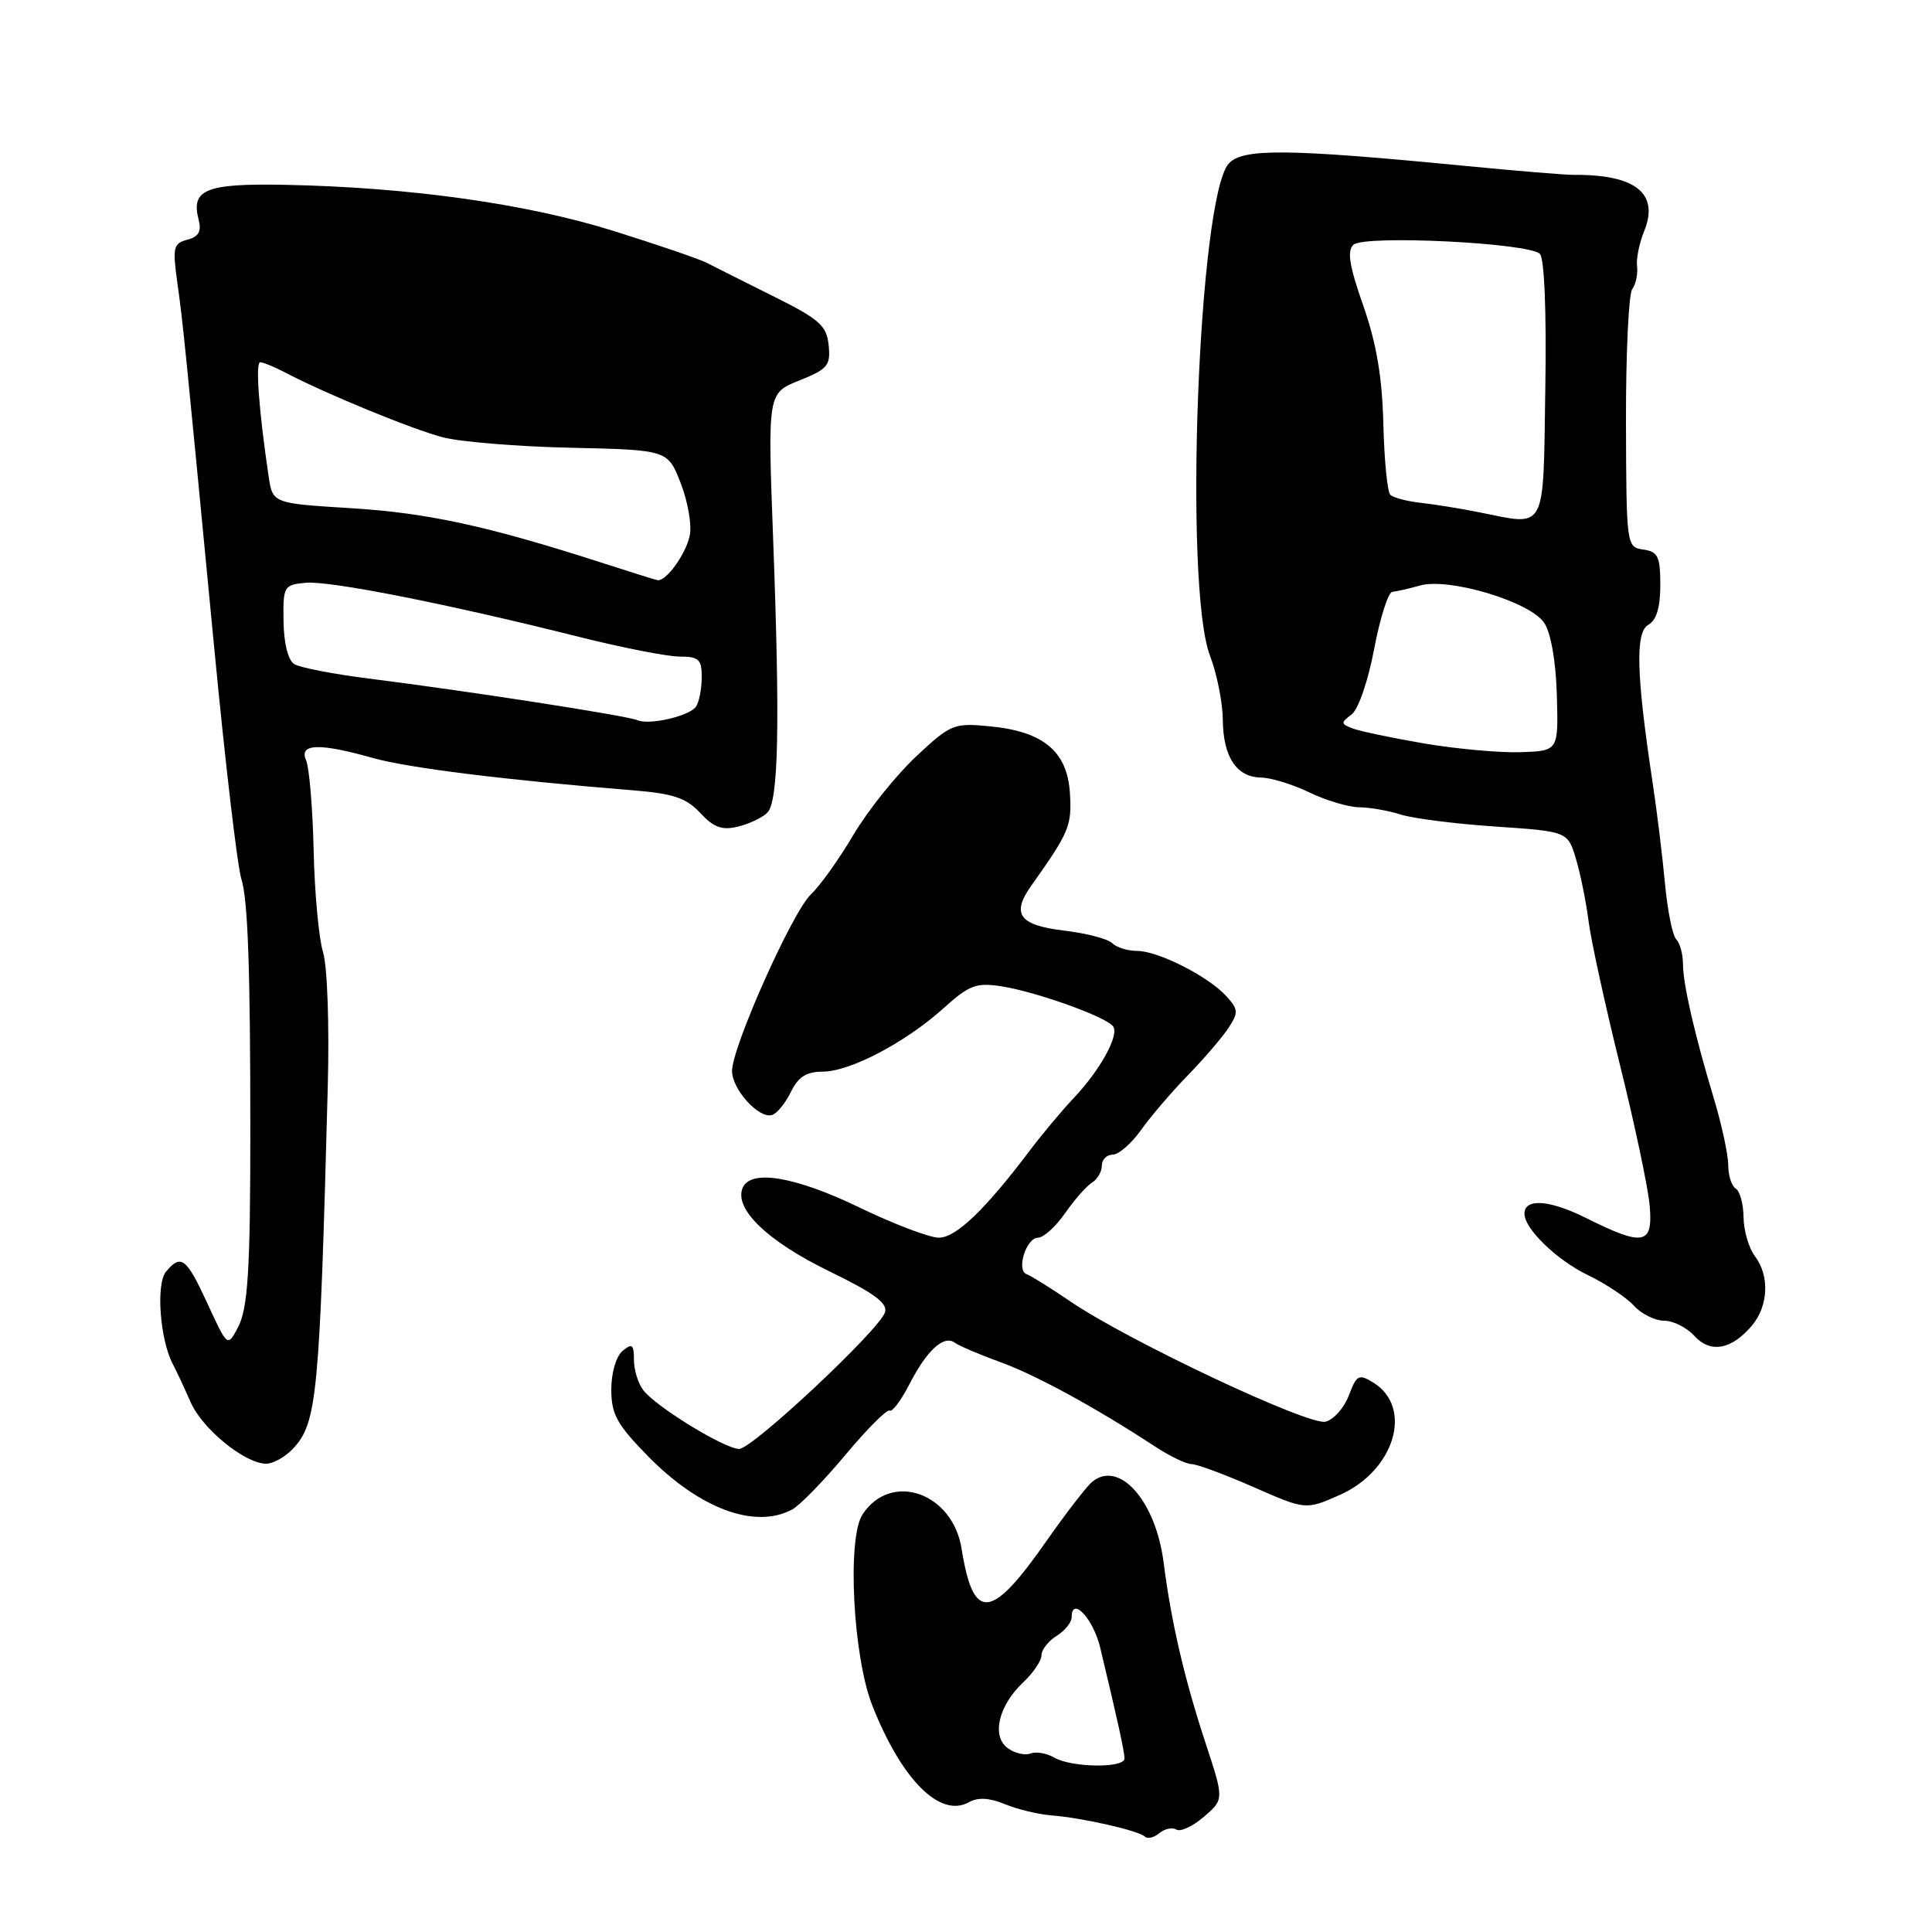 <?xml version="1.0" encoding="UTF-8" standalone="no"?>
<!DOCTYPE svg PUBLIC "-//W3C//DTD SVG 1.1//EN" "http://www.w3.org/Graphics/SVG/1.1/DTD/svg11.dtd" >
<svg xmlns="http://www.w3.org/2000/svg" xmlns:xlink="http://www.w3.org/1999/xlink" version="1.1" viewBox="0 0 256 256">
 <g >
 <path fill="currentColor"
d=" M 155.88 242.43 C 156.42 242.76 158.06 241.99 159.53 240.73 C 162.20 238.43 162.20 238.43 159.74 230.96 C 156.94 222.45 155.19 214.94 154.18 207.00 C 153.13 198.84 148.29 193.39 144.71 196.36 C 143.96 196.99 141.22 200.53 138.63 204.24 C 131.30 214.72 128.97 214.93 127.42 205.23 C 126.23 197.76 118.06 194.93 114.29 200.67 C 112.22 203.84 113.02 219.49 115.59 226.00 C 119.48 235.85 124.57 240.94 128.39 238.80 C 129.59 238.13 131.10 238.21 133.15 239.06 C 134.79 239.74 137.57 240.41 139.32 240.55 C 143.43 240.87 150.90 242.57 151.70 243.36 C 152.04 243.70 152.90 243.50 153.61 242.91 C 154.33 242.31 155.35 242.10 155.88 242.43 Z  M 104.96 200.02 C 105.97 199.48 109.15 196.22 112.03 192.77 C 114.91 189.32 117.55 186.68 117.89 186.91 C 118.22 187.13 119.40 185.57 120.50 183.42 C 122.81 178.92 125.07 176.85 126.50 177.91 C 127.05 178.32 129.75 179.47 132.50 180.47 C 137.24 182.18 145.19 186.52 153.05 191.67 C 155.01 192.95 157.18 194.00 157.89 194.00 C 158.59 194.00 162.28 195.37 166.09 197.04 C 173.02 200.08 173.02 200.08 177.50 198.10 C 184.80 194.88 187.31 186.50 181.97 183.20 C 180.05 182.02 179.76 182.17 178.74 184.88 C 178.12 186.53 176.73 188.10 175.65 188.38 C 173.45 188.96 149.39 177.62 141.77 172.41 C 139.16 170.63 136.59 169.03 136.04 168.84 C 134.62 168.35 135.98 164.00 137.55 164.00 C 138.27 164.00 139.88 162.54 141.13 160.75 C 142.38 158.96 143.98 157.14 144.70 156.70 C 145.41 156.26 146.00 155.25 146.00 154.45 C 146.00 153.65 146.64 153.00 147.43 153.00 C 148.22 153.00 149.90 151.54 151.18 149.75 C 152.45 147.96 155.24 144.70 157.38 142.50 C 159.52 140.30 161.94 137.48 162.77 136.22 C 164.12 134.17 164.09 133.76 162.51 132.01 C 160.14 129.39 153.46 126.00 150.67 126.00 C 149.42 126.00 147.94 125.54 147.37 124.97 C 146.81 124.41 143.98 123.67 141.08 123.32 C 135.06 122.61 133.96 121.14 136.64 117.37 C 141.68 110.27 142.04 109.43 141.77 105.10 C 141.43 99.57 138.26 96.92 131.16 96.24 C 126.36 95.78 125.99 95.93 121.33 100.29 C 118.68 102.79 114.95 107.45 113.06 110.66 C 111.16 113.87 108.64 117.40 107.46 118.50 C 105.02 120.77 97.00 138.72 97.00 141.91 C 97.00 144.36 100.59 148.30 102.31 147.74 C 102.97 147.53 104.09 146.15 104.80 144.68 C 105.77 142.69 106.86 142.00 109.00 142.00 C 112.63 142.00 120.01 138.12 125.04 133.58 C 128.42 130.53 129.35 130.18 132.69 130.69 C 137.36 131.42 146.76 134.80 147.52 136.04 C 148.28 137.26 145.74 141.84 142.27 145.50 C 140.71 147.15 138.10 150.27 136.46 152.44 C 130.55 160.28 126.68 164.00 124.41 164.00 C 123.17 164.00 118.43 162.20 113.88 160.00 C 105.29 155.85 99.37 154.88 98.38 157.46 C 97.31 160.24 101.73 164.47 109.80 168.41 C 115.87 171.36 117.68 172.70 117.26 173.91 C 116.39 176.35 99.71 191.97 97.95 191.99 C 96.06 192.00 86.99 186.46 85.25 184.22 C 84.56 183.34 84.00 181.52 84.00 180.19 C 84.00 178.14 83.76 177.95 82.50 179.00 C 81.64 179.71 81.00 181.90 81.00 184.12 C 81.00 187.40 81.74 188.74 85.83 192.92 C 92.69 199.93 100.04 202.65 104.96 200.02 Z  M 38.84 191.94 C 42.01 188.54 42.35 185.03 43.43 144.00 C 43.65 135.81 43.38 128.05 42.80 126.16 C 42.24 124.32 41.68 118.25 41.56 112.66 C 41.43 107.07 40.98 101.71 40.56 100.75 C 39.57 98.52 42.29 98.42 49.41 100.44 C 54.05 101.75 67.07 103.37 84.00 104.73 C 89.23 105.16 90.95 105.74 92.79 107.73 C 94.58 109.65 95.68 110.05 97.79 109.53 C 99.28 109.17 101.03 108.34 101.68 107.68 C 103.16 106.20 103.37 96.04 102.44 71.30 C 101.72 52.09 101.72 52.09 105.91 50.42 C 109.67 48.91 110.08 48.43 109.80 45.75 C 109.54 43.14 108.60 42.31 102.50 39.27 C 98.65 37.35 94.69 35.36 93.70 34.85 C 92.70 34.33 87.08 32.41 81.20 30.57 C 69.68 26.98 54.21 24.81 37.75 24.49 C 27.27 24.29 25.27 25.10 26.32 29.11 C 26.72 30.66 26.33 31.36 24.83 31.76 C 22.98 32.24 22.85 32.78 23.49 37.40 C 24.26 42.91 24.44 44.72 28.40 86.00 C 29.85 101.12 31.46 114.85 31.99 116.50 C 32.85 119.21 33.17 128.38 33.17 150.00 C 33.17 168.27 32.85 173.41 31.53 175.89 C 30.15 178.50 30.15 178.50 27.50 172.75 C 24.69 166.65 23.99 166.11 21.99 168.51 C 20.65 170.13 21.19 177.49 22.89 180.73 C 23.40 181.70 24.47 183.99 25.26 185.80 C 26.80 189.31 32.36 193.87 35.21 193.95 C 36.15 193.98 37.78 193.07 38.84 191.94 Z  M 232.16 175.62 C 234.33 173.02 234.50 169.04 232.53 166.44 C 231.72 165.37 231.05 163.06 231.03 161.31 C 231.01 159.55 230.55 157.84 230.00 157.50 C 229.45 157.16 229.00 155.77 229.00 154.40 C 229.00 153.04 228.16 149.12 227.14 145.71 C 224.52 137.01 223.00 130.36 223.00 127.69 C 223.00 126.43 222.60 124.97 222.10 124.45 C 221.61 123.93 220.94 120.58 220.61 117.00 C 220.28 113.42 219.54 107.35 218.95 103.50 C 216.82 89.39 216.67 83.76 218.41 82.79 C 219.49 82.19 220.00 80.49 220.00 77.52 C 220.00 73.74 219.69 73.10 217.75 72.82 C 215.52 72.50 215.50 72.33 215.45 56.00 C 215.43 46.92 215.80 38.96 216.28 38.31 C 216.76 37.65 217.04 36.30 216.92 35.31 C 216.79 34.31 217.21 32.23 217.84 30.68 C 219.91 25.64 216.75 23.10 208.50 23.17 C 207.40 23.18 200.88 22.64 194.00 21.97 C 170.54 19.69 164.63 19.64 162.81 21.68 C 158.79 26.19 156.83 77.74 160.33 86.88 C 161.25 89.28 162.01 93.11 162.03 95.38 C 162.07 100.30 163.85 102.99 167.11 103.03 C 168.42 103.05 171.30 103.94 173.50 105.00 C 175.70 106.06 178.67 106.95 180.10 106.97 C 181.53 106.98 184.01 107.42 185.60 107.93 C 187.20 108.45 192.83 109.16 198.12 109.52 C 207.73 110.17 207.73 110.17 208.83 113.83 C 209.43 115.85 210.18 119.57 210.50 122.10 C 210.82 124.63 212.69 133.18 214.65 141.10 C 216.62 149.02 218.39 157.41 218.59 159.75 C 219.05 164.96 217.80 165.20 210.18 161.40 C 205.31 158.97 202.00 158.74 202.00 160.83 C 202.00 162.82 206.26 166.95 210.37 168.94 C 212.77 170.10 215.54 171.94 216.52 173.03 C 217.51 174.11 219.30 175.00 220.50 175.00 C 221.70 175.00 223.51 175.91 224.51 177.01 C 226.64 179.36 229.46 178.85 232.16 175.62 Z  M 139.69 232.89 C 138.69 232.31 137.27 232.06 136.54 232.35 C 135.80 232.63 134.44 232.31 133.53 231.64 C 131.35 230.05 132.31 226.00 135.58 222.92 C 136.91 221.67 138.00 220.06 138.00 219.33 C 138.00 218.61 138.90 217.45 140.00 216.77 C 141.10 216.08 142.00 214.97 142.00 214.29 C 142.00 211.43 144.86 214.47 145.78 218.31 C 148.11 228.03 149.00 232.09 149.00 233.01 C 149.00 234.32 141.99 234.22 139.69 232.89 Z  M 84.50 95.44 C 83.03 94.82 62.24 91.60 48.93 89.92 C 44.22 89.33 39.75 88.47 39.00 88.00 C 38.17 87.49 37.61 85.27 37.57 82.33 C 37.50 77.68 37.61 77.49 40.50 77.22 C 43.66 76.92 59.48 80.05 76.81 84.41 C 82.49 85.83 88.45 87.00 90.06 87.00 C 92.60 87.00 93.00 87.37 92.98 89.75 C 92.98 91.26 92.64 93.01 92.23 93.62 C 91.43 94.86 86.09 96.11 84.50 95.44 Z  M 79.50 74.49 C 64.60 69.69 56.59 67.96 46.55 67.34 C 36.13 66.70 36.13 66.70 35.59 63.10 C 34.29 54.31 33.83 48.00 34.48 48.00 C 34.87 48.00 36.39 48.63 37.85 49.39 C 43.16 52.18 54.60 56.88 58.69 57.95 C 61.00 58.55 68.64 59.18 75.69 59.33 C 88.49 59.62 88.49 59.62 90.21 64.06 C 91.16 66.50 91.69 69.62 91.39 71.00 C 90.84 73.51 88.21 77.11 87.10 76.87 C 86.77 76.81 83.35 75.73 79.50 74.49 Z  M 188.69 98.51 C 184.40 97.77 180.13 96.88 179.19 96.51 C 177.66 95.92 177.65 95.75 179.08 94.68 C 179.98 94.01 181.27 90.28 182.08 86.00 C 182.86 81.88 183.95 78.46 184.50 78.42 C 185.05 78.37 186.69 78.00 188.14 77.59 C 192.00 76.49 202.78 79.74 204.62 82.54 C 205.51 83.89 206.17 87.68 206.29 92.14 C 206.50 99.50 206.50 99.50 201.50 99.67 C 198.75 99.76 192.99 99.24 188.69 98.51 Z  M 196.00 67.88 C 193.53 67.38 190.02 66.82 188.21 66.62 C 186.41 66.42 184.61 65.94 184.22 65.56 C 183.83 65.17 183.42 60.95 183.30 56.17 C 183.15 49.97 182.39 45.50 180.64 40.50 C 178.79 35.24 178.47 33.23 179.34 32.43 C 180.78 31.11 202.57 32.17 204.04 33.64 C 204.64 34.24 204.93 41.30 204.76 51.56 C 204.47 70.71 205.01 69.69 196.00 67.88 Z "/>
</g>
</svg>